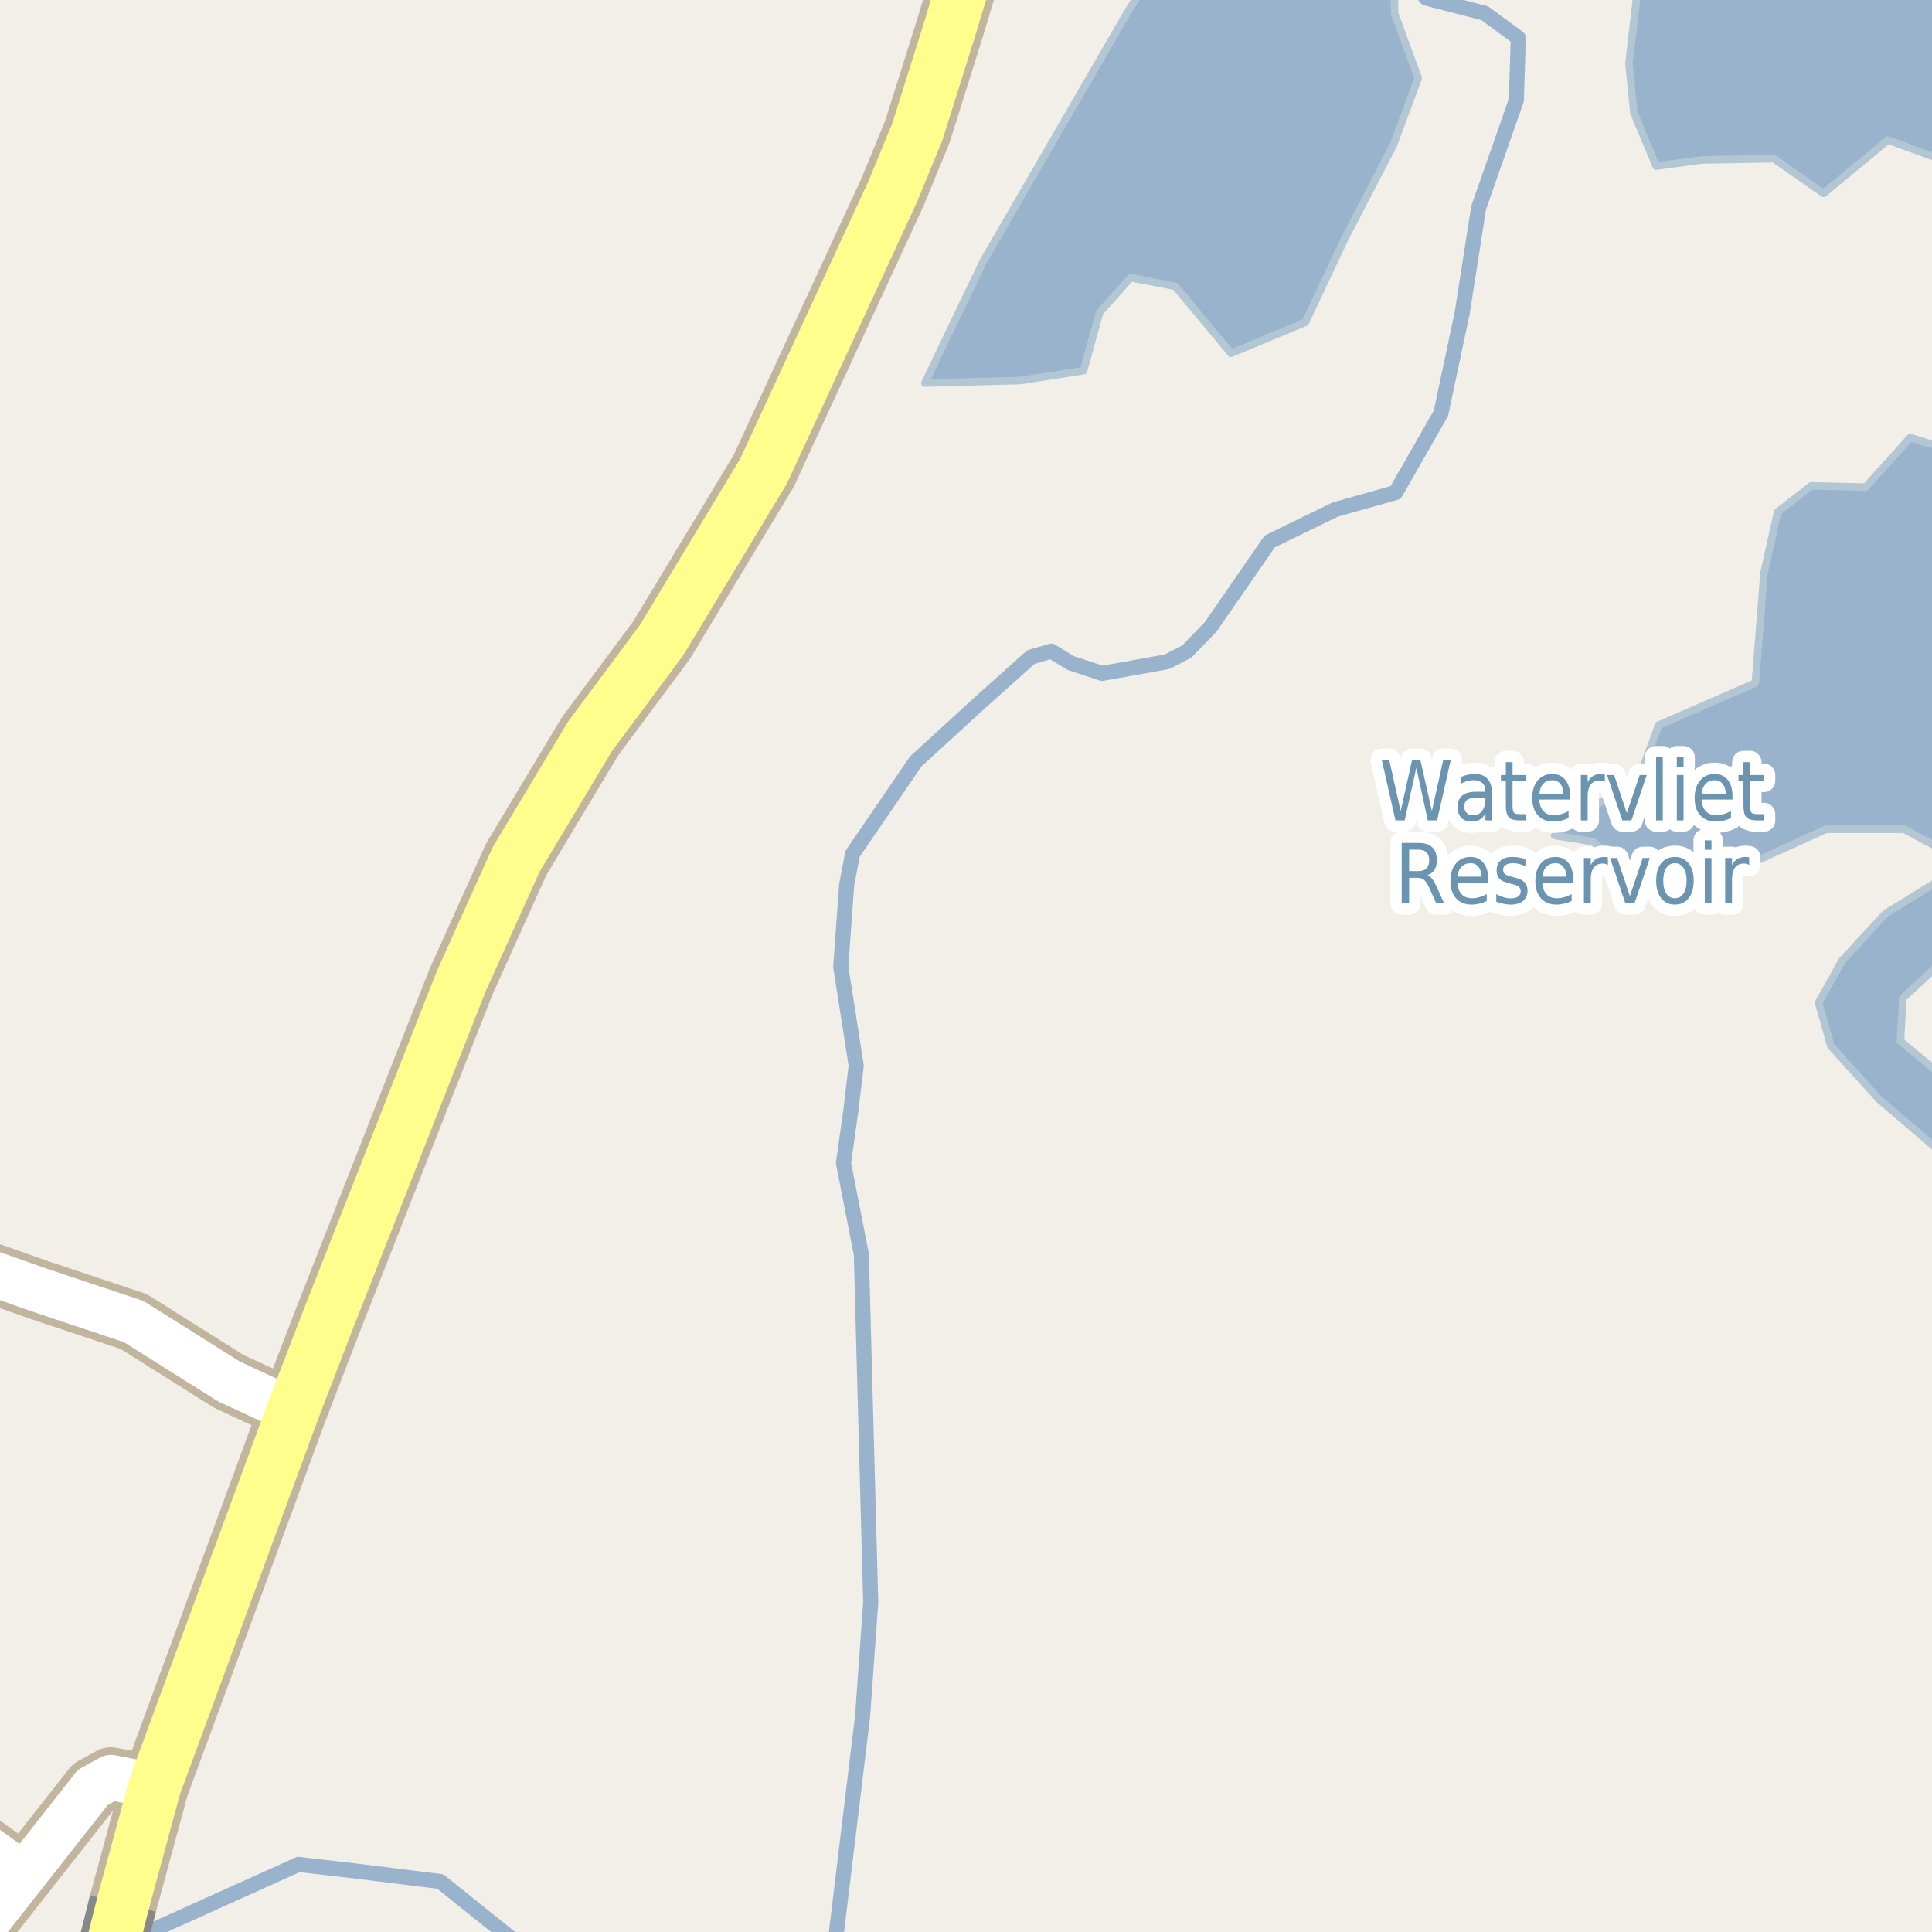 <?xml version="1.0" encoding="UTF-8"?>
<svg xmlns="http://www.w3.org/2000/svg" xmlns:xlink="http://www.w3.org/1999/xlink" width="256pt" height="256pt" viewBox="0 0 256 256" version="1.1">
<g id="surface2">
<rect x="0" y="0" width="256" height="256" style="fill:rgb(94.902%,93.725%,91.373%);fill-opacity:1;stroke:none;"/>
<path style=" stroke:none;fill-rule:evenodd;fill:rgb(60%,70.196%,80%);fill-opacity:1;" d="M 152.957 -4 L 149.488 1.48 L 130.27 34.656 L 122.551 50.754 L 135.199 50.422 L 143.574 49.109 L 145.711 41.391 L 149.816 36.793 L 155.727 37.941 L 163.117 46.809 L 172.973 42.703 L 178.23 31.535 L 184.633 19.219 L 187.922 10.348 L 184.801 1.805 L 184.672 -4 L 214.512 -4 L 216.828 0 L 215.844 8.375 L 216.5 14.949 L 219.453 22.008 L 225.531 21.188 L 235.059 21.023 L 241.629 25.621 L 250.168 18.562 L 259 21.777 L 259 55.621 L 257.23 59.293 L 253.125 57.98 L 247.215 64.547 L 239.984 64.383 L 235.551 67.836 L 233.746 75.883 L 232.594 90.5 L 219.781 96.086 L 216.828 104.133 L 210.75 106.926 L 205.984 110.703 L 211.078 111.523 L 217.156 116.613 L 227.832 116.285 L 241.957 109.879 L 252.305 109.879 L 259 113.473 L 256.246 117.105 L 249.84 121.051 L 244.09 127.293 L 240.973 132.875 L 242.613 138.621 L 249.02 145.688 L 259 154.219 L 259 143.906 L 251.812 137.965 L 252.141 132.258 L 259 125.867 L 259 259 L 259 -4 Z M 152.957 -4 "/>
<path style="fill:none;stroke-width:1;stroke-linecap:round;stroke-linejoin:round;stroke:rgb(70.196%,77.647%,83.137%);stroke-opacity:1;stroke-miterlimit:10;" d="M 152.957 -4 L 149.488 1.48 L 130.27 34.656 L 122.551 50.754 L 135.199 50.422 L 143.574 49.109 L 145.711 41.391 L 149.816 36.793 L 155.727 37.941 L 163.117 46.809 L 172.973 42.703 L 178.23 31.535 L 184.633 19.219 L 187.922 10.348 L 184.801 1.805 L 184.672 -4 L 214.512 -4 L 216.828 0 L 215.844 8.375 L 216.5 14.949 L 219.453 22.008 L 225.531 21.188 L 235.059 21.023 L 241.629 25.621 L 250.168 18.562 L 259 21.777 L 259 55.621 L 257.23 59.293 L 253.125 57.98 L 247.215 64.547 L 239.984 64.383 L 235.551 67.836 L 233.746 75.883 L 232.594 90.5 L 219.781 96.086 L 216.828 104.133 L 210.75 106.926 L 205.984 110.703 L 211.078 111.523 L 217.156 116.613 L 227.832 116.285 L 241.957 109.879 L 252.305 109.879 L 259 113.473 L 256.246 117.105 L 249.84 121.051 L 244.09 127.293 L 240.973 132.875 L 242.613 138.621 L 249.02 145.688 L 259 154.219 L 259 143.906 L 251.812 137.965 L 252.141 132.258 L 259 125.867 L 259 259 L 259 -4 L 152.957 -4 "/>
<path style="fill:none;stroke-width:2;stroke-linecap:round;stroke-linejoin:round;stroke:rgb(60%,70.196%,80%);stroke-opacity:1;stroke-miterlimit:10;" d="M 15.219 258 L 18.434 256.574 L 39.543 247.047 L 47.441 247.961 L 53.227 248.68 L 58.352 249.316 L 69.156 258 M 110.594 258 L 114.297 227.438 L 115.375 212.309 L 114.133 166.227 L 111.766 154.098 L 112.727 147.254 L 113.453 141.207 L 112.496 135.07 L 111.406 128.09 L 112.191 117.215 L 112.973 113.133 L 114.316 111.164 L 115.613 109.27 L 121.355 100.875 L 123.031 99.344 L 130.012 92.961 L 136.602 87.062 L 139.305 86.281 L 141.898 87.867 L 146.039 89.227 L 154.617 87.691 L 157.242 86.336 L 160.391 83.102 L 168.238 71.75 L 176.93 67.512 L 184.93 65.262 L 190.93 54.762 L 193.742 41.5 L 195.93 27.512 L 200.926 13.262 L 201.18 5.012 L 196.738 1.75 L 188.988 -0.25 L 186.742 -3 "/>
<path style="fill:none;stroke-width:8;stroke-linecap:round;stroke-linejoin:round;stroke:rgb(75.686%,70.98%,61.569%);stroke-opacity:1;stroke-miterlimit:10;" d="M -9 241.262 L -5.008 242.531 L 3.16 248.453 "/>
<path style="fill:none;stroke-width:8;stroke-linecap:round;stroke-linejoin:round;stroke:rgb(75.686%,70.98%,61.569%);stroke-opacity:1;stroke-miterlimit:10;" d="M 38.809 186.98 L 30.328 183.047 L 17.719 175.117 L 5.09 170.898 L -2.832 168.105 "/>
<path style="fill:none;stroke-width:8;stroke-linecap:round;stroke-linejoin:round;stroke:rgb(75.686%,70.98%,61.569%);stroke-opacity:1;stroke-miterlimit:10;" d="M -9 263.918 L 3.16 248.453 L 12.289 236.848 L 14.691 235.527 L 20.523 236.656 "/>
<path style="fill:none;stroke-width:9;stroke-linecap:round;stroke-linejoin:round;stroke:rgb(75.686%,70.98%,61.569%);stroke-opacity:1;stroke-miterlimit:10;" d="M 16.293 252.227 L 20.523 236.656 L 38.809 186.98 L 43.375 175.117 L 56.121 142.699 L 61.109 130.043 L 68.402 113.863 L 78.188 97.559 L 87.672 84.809 L 101.188 62.414 L 118.289 25.395 L 121.551 17.465 L 125.746 4.141 L 129.965 -9.848 L 130 -10 "/>
<path style="fill:none;stroke-width:6;stroke-linecap:round;stroke-linejoin:round;stroke:rgb(100%,100%,100%);stroke-opacity:1;stroke-miterlimit:10;" d="M -9 241.262 L -5.008 242.531 L 3.16 248.453 "/>
<path style="fill:none;stroke-width:6;stroke-linecap:round;stroke-linejoin:round;stroke:rgb(100%,100%,100%);stroke-opacity:1;stroke-miterlimit:10;" d="M 38.809 186.98 L 30.328 183.047 L 17.719 175.117 L 5.09 170.898 L -2.832 168.105 "/>
<path style="fill:none;stroke-width:6;stroke-linecap:round;stroke-linejoin:round;stroke:rgb(100%,100%,100%);stroke-opacity:1;stroke-miterlimit:10;" d="M -9 263.918 L 3.16 248.453 L 12.289 236.848 L 14.691 235.527 L 20.523 236.656 "/>
<path style="fill:none;stroke-width:7;stroke-linecap:round;stroke-linejoin:round;stroke:rgb(100%,99.216%,54.51%);stroke-opacity:1;stroke-miterlimit:10;" d="M 16.293 252.227 L 20.523 236.656 L 38.809 186.98 L 43.375 175.117 L 56.121 142.699 L 61.109 130.043 L 68.402 113.863 L 78.188 97.559 L 87.672 84.809 L 101.188 62.414 L 118.289 25.395 L 121.551 17.465 L 125.746 4.141 L 129.965 -9.848 L 130 -10 "/>
<path style="fill:none;stroke-width:9;stroke-linecap:butt;stroke-linejoin:round;stroke:rgb(53.333%,53.333%,53.333%);stroke-opacity:1;stroke-miterlimit:10;" d="M 13.59 263 L 16.293 252.227 "/>
<path style="fill:none;stroke-width:7;stroke-linecap:round;stroke-linejoin:round;stroke:rgb(100%,99.216%,54.51%);stroke-opacity:1;stroke-miterlimit:10;" d="M 13.59 263 L 16.293 252.227 "/>
<path style="fill:none;stroke-width:3;stroke-linecap:round;stroke-linejoin:round;stroke:rgb(100%,100%,100%);stroke-opacity:1;stroke-miterlimit:10;" d="M 183.094 100.691 L 184.078 100.691 L 185.594 107.473 L 187.109 100.691 L 188.203 100.691 L 189.734 107.473 L 191.234 100.691 L 192.234 100.691 L 190.422 108.707 L 189.188 108.707 L 187.672 101.738 L 186.125 108.707 L 184.906 108.707 Z M 195.938 105.676 C 195.219 105.676 194.719 105.77 194.438 105.957 C 194.164 106.145 194.031 106.457 194.031 106.895 C 194.031 107.238 194.133 107.516 194.344 107.723 C 194.551 107.934 194.832 108.035 195.188 108.035 C 195.688 108.035 196.082 107.844 196.375 107.457 C 196.676 107.062 196.828 106.547 196.828 105.91 L 196.828 105.676 Z M 197.719 105.27 L 197.719 108.707 L 196.828 108.707 L 196.828 107.801 C 196.617 108.168 196.363 108.438 196.062 108.613 C 195.758 108.777 195.391 108.863 194.953 108.863 C 194.398 108.863 193.957 108.691 193.625 108.348 C 193.301 108.004 193.141 107.543 193.141 106.957 C 193.141 106.281 193.344 105.77 193.75 105.426 C 194.156 105.082 194.766 104.91 195.578 104.91 L 196.828 104.91 L 196.828 104.816 C 196.828 104.359 196.691 104.004 196.422 103.754 C 196.148 103.504 195.77 103.379 195.281 103.379 C 194.977 103.379 194.676 103.422 194.375 103.504 C 194.082 103.59 193.801 103.715 193.531 103.879 L 193.531 102.973 C 193.863 102.828 194.18 102.723 194.484 102.66 C 194.785 102.59 195.082 102.551 195.375 102.551 C 196.156 102.551 196.738 102.777 197.125 103.223 C 197.52 103.672 197.719 104.355 197.719 105.27 Z M 200.422 100.988 L 200.422 102.691 L 202.25 102.691 L 202.25 103.457 L 200.422 103.457 L 200.422 106.723 C 200.422 107.215 200.477 107.531 200.594 107.676 C 200.719 107.812 200.969 107.879 201.344 107.879 L 202.25 107.879 L 202.25 108.707 L 201.344 108.707 C 200.656 108.707 200.18 108.566 199.922 108.285 C 199.66 107.996 199.531 107.473 199.531 106.723 L 199.531 103.457 L 198.875 103.457 L 198.875 102.691 L 199.531 102.691 L 199.531 100.988 Z M 208.047 105.457 L 208.047 105.941 L 203.953 105.941 C 203.992 106.621 204.18 107.137 204.516 107.488 C 204.848 107.844 205.305 108.02 205.891 108.02 C 206.234 108.02 206.562 107.973 206.875 107.879 C 207.195 107.785 207.52 107.652 207.844 107.473 L 207.844 108.395 C 207.52 108.551 207.191 108.668 206.859 108.738 C 206.523 108.82 206.188 108.863 205.844 108.863 C 204.977 108.863 204.289 108.59 203.781 108.035 C 203.281 107.473 203.031 106.715 203.031 105.754 C 203.031 104.777 203.27 104 203.75 103.426 C 204.227 102.844 204.875 102.551 205.688 102.551 C 206.414 102.551 206.988 102.812 207.406 103.332 C 207.832 103.855 208.047 104.562 208.047 105.457 Z M 207.156 105.16 C 207.145 104.621 207.008 104.188 206.75 103.863 C 206.488 103.543 206.141 103.379 205.703 103.379 C 205.203 103.379 204.801 103.535 204.5 103.848 C 204.195 104.16 204.023 104.598 203.984 105.16 Z M 212.656 103.613 C 212.551 103.551 212.438 103.504 212.312 103.473 C 212.195 103.441 212.07 103.426 211.938 103.426 C 211.426 103.426 211.035 103.609 210.766 103.973 C 210.504 104.34 210.375 104.859 210.375 105.535 L 210.375 108.707 L 209.469 108.707 L 209.469 102.691 L 210.375 102.691 L 210.375 103.629 C 210.562 103.266 210.801 102.996 211.094 102.816 C 211.395 102.641 211.758 102.551 212.188 102.551 C 212.25 102.551 212.316 102.559 212.391 102.566 C 212.473 102.566 212.555 102.578 212.641 102.598 Z M 212.938 102.691 L 213.875 102.691 L 215.562 107.738 L 217.266 102.691 L 218.203 102.691 L 216.172 108.707 L 214.969 108.707 Z M 219.438 100.348 L 220.328 100.348 L 220.328 108.707 L 219.438 108.707 Z M 222.188 102.691 L 223.078 102.691 L 223.078 108.707 L 222.188 108.707 Z M 222.188 100.348 L 223.078 100.348 L 223.078 101.598 L 222.188 101.598 Z M 229.562 105.457 L 229.562 105.941 L 225.469 105.941 C 225.508 106.621 225.695 107.137 226.031 107.488 C 226.363 107.844 226.82 108.02 227.406 108.02 C 227.75 108.02 228.078 107.973 228.391 107.879 C 228.711 107.785 229.035 107.652 229.359 107.473 L 229.359 108.395 C 229.035 108.551 228.707 108.668 228.375 108.738 C 228.039 108.82 227.703 108.863 227.359 108.863 C 226.492 108.863 225.805 108.59 225.297 108.035 C 224.797 107.473 224.547 106.715 224.547 105.754 C 224.547 104.777 224.785 104 225.266 103.426 C 225.742 102.844 226.391 102.551 227.203 102.551 C 227.93 102.551 228.504 102.812 228.922 103.332 C 229.348 103.855 229.562 104.562 229.562 105.457 Z M 228.672 105.16 C 228.66 104.621 228.523 104.188 228.266 103.863 C 228.004 103.543 227.656 103.379 227.219 103.379 C 226.719 103.379 226.316 103.535 226.016 103.848 C 225.711 104.16 225.539 104.598 225.5 105.16 Z M 231.906 100.988 L 231.906 102.691 L 233.734 102.691 L 233.734 103.457 L 231.906 103.457 L 231.906 106.723 C 231.906 107.215 231.961 107.531 232.078 107.676 C 232.203 107.812 232.453 107.879 232.828 107.879 L 233.734 107.879 L 233.734 108.707 L 232.828 108.707 C 232.141 108.707 231.664 108.566 231.406 108.285 C 231.145 107.996 231.016 107.473 231.016 106.723 L 231.016 103.457 L 230.359 103.457 L 230.359 102.691 L 231.016 102.691 L 231.016 100.988 Z M 189.156 115.941 C 189.363 116.027 189.566 116.199 189.766 116.457 C 189.961 116.707 190.164 117.062 190.375 117.52 L 191.359 119.707 L 190.312 119.707 L 189.391 117.645 C 189.148 117.113 188.914 116.762 188.688 116.582 C 188.469 116.406 188.164 116.316 187.781 116.316 L 186.719 116.316 L 186.719 119.707 L 185.734 119.707 L 185.734 111.691 L 187.938 111.691 C 188.77 111.691 189.383 111.887 189.781 112.27 C 190.188 112.645 190.391 113.223 190.391 114.004 C 190.391 114.504 190.285 114.922 190.078 115.254 C 189.867 115.59 189.562 115.816 189.156 115.941 Z M 186.719 112.582 L 186.719 115.426 L 187.938 115.426 C 188.414 115.426 188.773 115.309 189.016 115.066 C 189.254 114.828 189.375 114.473 189.375 114.004 C 189.375 113.535 189.254 113.184 189.016 112.941 C 188.773 112.703 188.414 112.582 187.938 112.582 Z M 197.203 116.457 L 197.203 116.941 L 193.109 116.941 C 193.148 117.621 193.336 118.137 193.672 118.488 C 194.004 118.844 194.461 119.02 195.047 119.02 C 195.391 119.02 195.719 118.973 196.031 118.879 C 196.352 118.785 196.676 118.652 197 118.473 L 197 119.395 C 196.676 119.551 196.348 119.668 196.016 119.738 C 195.68 119.82 195.344 119.863 195 119.863 C 194.133 119.863 193.445 119.59 192.938 119.035 C 192.438 118.473 192.188 117.715 192.188 116.754 C 192.188 115.777 192.426 115 192.906 114.426 C 193.383 113.844 194.031 113.551 194.844 113.551 C 195.57 113.551 196.145 113.812 196.562 114.332 C 196.988 114.855 197.203 115.562 197.203 116.457 Z M 196.312 116.16 C 196.301 115.621 196.164 115.188 195.906 114.863 C 195.645 114.543 195.297 114.379 194.859 114.379 C 194.359 114.379 193.957 114.535 193.656 114.848 C 193.352 115.16 193.18 115.598 193.141 116.16 Z M 202.125 113.863 L 202.125 114.801 C 201.863 114.656 201.598 114.551 201.328 114.488 C 201.066 114.418 200.789 114.379 200.5 114.379 C 200.051 114.379 199.719 114.457 199.5 114.613 C 199.281 114.762 199.172 114.98 199.172 115.27 C 199.172 115.5 199.25 115.684 199.406 115.816 C 199.562 115.941 199.879 116.066 200.359 116.191 L 200.656 116.27 C 201.289 116.418 201.738 116.629 202 116.91 C 202.27 117.184 202.406 117.562 202.406 118.051 C 202.406 118.605 202.207 119.047 201.812 119.379 C 201.414 119.703 200.867 119.863 200.172 119.863 C 199.879 119.863 199.578 119.832 199.266 119.77 C 198.953 119.707 198.617 119.613 198.266 119.488 L 198.266 118.473 C 198.598 118.66 198.922 118.801 199.234 118.895 C 199.555 118.988 199.875 119.035 200.188 119.035 C 200.602 119.035 200.926 118.957 201.156 118.801 C 201.383 118.637 201.5 118.41 201.5 118.129 C 201.5 117.859 201.414 117.652 201.25 117.504 C 201.082 117.359 200.723 117.223 200.172 117.098 L 199.875 117.004 C 199.32 116.879 198.922 116.688 198.672 116.426 C 198.43 116.156 198.312 115.785 198.312 115.316 C 198.312 114.754 198.488 114.324 198.844 114.02 C 199.207 113.707 199.723 113.551 200.391 113.551 C 200.711 113.551 201.02 113.578 201.312 113.629 C 201.602 113.684 201.875 113.762 202.125 113.863 Z M 208.453 116.457 L 208.453 116.941 L 204.359 116.941 C 204.398 117.621 204.586 118.137 204.922 118.488 C 205.254 118.844 205.711 119.02 206.297 119.02 C 206.641 119.02 206.969 118.973 207.281 118.879 C 207.602 118.785 207.926 118.652 208.25 118.473 L 208.25 119.395 C 207.926 119.551 207.598 119.668 207.266 119.738 C 206.93 119.82 206.594 119.863 206.25 119.863 C 205.383 119.863 204.695 119.59 204.188 119.035 C 203.688 118.473 203.438 117.715 203.438 116.754 C 203.438 115.777 203.676 115 204.156 114.426 C 204.633 113.844 205.281 113.551 206.094 113.551 C 206.82 113.551 207.395 113.812 207.812 114.332 C 208.238 114.855 208.453 115.562 208.453 116.457 Z M 207.562 116.16 C 207.551 115.621 207.414 115.188 207.156 114.863 C 206.895 114.543 206.547 114.379 206.109 114.379 C 205.609 114.379 205.207 114.535 204.906 114.848 C 204.602 115.16 204.43 115.598 204.391 116.16 Z M 213.062 114.613 C 212.957 114.551 212.844 114.504 212.719 114.473 C 212.602 114.441 212.477 114.426 212.344 114.426 C 211.832 114.426 211.441 114.609 211.172 114.973 C 210.91 115.34 210.781 115.859 210.781 116.535 L 210.781 119.707 L 209.875 119.707 L 209.875 113.691 L 210.781 113.691 L 210.781 114.629 C 210.969 114.266 211.207 113.996 211.5 113.816 C 211.801 113.641 212.164 113.551 212.594 113.551 C 212.656 113.551 212.723 113.559 212.797 113.566 C 212.879 113.566 212.961 113.578 213.047 113.598 Z M 213.344 113.691 L 214.281 113.691 L 215.969 118.738 L 217.672 113.691 L 218.609 113.691 L 216.578 119.707 L 215.375 119.707 Z M 221.938 114.379 C 221.457 114.379 221.078 114.59 220.797 115.004 C 220.523 115.422 220.391 115.988 220.391 116.707 C 220.391 117.426 220.523 117.996 220.797 118.41 C 221.078 118.816 221.457 119.02 221.938 119.02 C 222.414 119.02 222.789 118.816 223.062 118.41 C 223.344 117.996 223.484 117.426 223.484 116.707 C 223.484 115.988 223.344 115.422 223.062 115.004 C 222.789 114.59 222.414 114.379 221.938 114.379 Z M 221.938 113.551 C 222.707 113.551 223.312 113.832 223.75 114.395 C 224.195 114.949 224.422 115.719 224.422 116.707 C 224.422 117.688 224.195 118.457 223.75 119.02 C 223.312 119.582 222.707 119.863 221.938 119.863 C 221.156 119.863 220.547 119.582 220.109 119.02 C 219.672 118.457 219.453 117.688 219.453 116.707 C 219.453 115.719 219.672 114.949 220.109 114.395 C 220.547 113.832 221.156 113.551 221.938 113.551 Z M 225.891 113.691 L 226.781 113.691 L 226.781 119.707 L 225.891 119.707 Z M 225.891 111.348 L 226.781 111.348 L 226.781 112.598 L 225.891 112.598 Z M 231.781 114.613 C 231.676 114.551 231.562 114.504 231.438 114.473 C 231.32 114.441 231.195 114.426 231.062 114.426 C 230.551 114.426 230.16 114.609 229.891 114.973 C 229.629 115.34 229.5 115.859 229.5 116.535 L 229.5 119.707 L 228.594 119.707 L 228.594 113.691 L 229.5 113.691 L 229.5 114.629 C 229.688 114.266 229.926 113.996 230.219 113.816 C 230.52 113.641 230.883 113.551 231.312 113.551 C 231.375 113.551 231.441 113.559 231.516 113.566 C 231.598 113.566 231.68 113.578 231.766 113.598 Z M 231.781 114.613 "/>
<path style=" stroke:none;fill-rule:evenodd;fill:rgb(41.961%,58.039%,69.02%);fill-opacity:1;" d="M 183.094 100.691 L 184.078 100.691 L 185.594 107.473 L 187.109 100.691 L 188.203 100.691 L 189.734 107.473 L 191.234 100.691 L 192.234 100.691 L 190.422 108.707 L 189.188 108.707 L 187.672 101.738 L 186.125 108.707 L 184.906 108.707 Z M 195.938 105.676 C 195.219 105.676 194.719 105.77 194.438 105.957 C 194.164 106.145 194.031 106.457 194.031 106.895 C 194.031 107.238 194.133 107.516 194.344 107.723 C 194.551 107.934 194.832 108.035 195.188 108.035 C 195.688 108.035 196.082 107.844 196.375 107.457 C 196.676 107.062 196.828 106.547 196.828 105.91 L 196.828 105.676 Z M 197.719 105.27 L 197.719 108.707 L 196.828 108.707 L 196.828 107.801 C 196.617 108.168 196.363 108.438 196.062 108.613 C 195.758 108.777 195.391 108.863 194.953 108.863 C 194.398 108.863 193.957 108.691 193.625 108.348 C 193.301 108.004 193.141 107.543 193.141 106.957 C 193.141 106.281 193.344 105.77 193.75 105.426 C 194.156 105.082 194.766 104.91 195.578 104.91 L 196.828 104.91 L 196.828 104.816 C 196.828 104.359 196.691 104.004 196.422 103.754 C 196.148 103.504 195.77 103.379 195.281 103.379 C 194.977 103.379 194.676 103.422 194.375 103.504 C 194.082 103.59 193.801 103.715 193.531 103.879 L 193.531 102.973 C 193.863 102.828 194.18 102.723 194.484 102.66 C 194.785 102.59 195.082 102.551 195.375 102.551 C 196.156 102.551 196.738 102.777 197.125 103.223 C 197.52 103.672 197.719 104.355 197.719 105.27 Z M 200.422 100.988 L 200.422 102.691 L 202.25 102.691 L 202.25 103.457 L 200.422 103.457 L 200.422 106.723 C 200.422 107.215 200.477 107.531 200.594 107.676 C 200.719 107.812 200.969 107.879 201.344 107.879 L 202.25 107.879 L 202.25 108.707 L 201.344 108.707 C 200.656 108.707 200.18 108.566 199.922 108.285 C 199.66 107.996 199.531 107.473 199.531 106.723 L 199.531 103.457 L 198.875 103.457 L 198.875 102.691 L 199.531 102.691 L 199.531 100.988 Z M 208.047 105.457 L 208.047 105.941 L 203.953 105.941 C 203.992 106.621 204.18 107.137 204.516 107.488 C 204.848 107.844 205.305 108.02 205.891 108.02 C 206.234 108.02 206.562 107.973 206.875 107.879 C 207.195 107.785 207.52 107.652 207.844 107.473 L 207.844 108.395 C 207.52 108.551 207.191 108.668 206.859 108.738 C 206.523 108.82 206.188 108.863 205.844 108.863 C 204.977 108.863 204.289 108.59 203.781 108.035 C 203.281 107.473 203.031 106.715 203.031 105.754 C 203.031 104.777 203.27 104 203.75 103.426 C 204.227 102.844 204.875 102.551 205.688 102.551 C 206.414 102.551 206.988 102.812 207.406 103.332 C 207.832 103.855 208.047 104.562 208.047 105.457 Z M 207.156 105.16 C 207.145 104.621 207.008 104.188 206.75 103.863 C 206.488 103.543 206.141 103.379 205.703 103.379 C 205.203 103.379 204.801 103.535 204.5 103.848 C 204.195 104.16 204.023 104.598 203.984 105.16 Z M 212.656 103.613 C 212.551 103.551 212.438 103.504 212.312 103.473 C 212.195 103.441 212.07 103.426 211.938 103.426 C 211.426 103.426 211.035 103.609 210.766 103.973 C 210.504 104.34 210.375 104.859 210.375 105.535 L 210.375 108.707 L 209.469 108.707 L 209.469 102.691 L 210.375 102.691 L 210.375 103.629 C 210.562 103.266 210.801 102.996 211.094 102.816 C 211.395 102.641 211.758 102.551 212.188 102.551 C 212.25 102.551 212.316 102.559 212.391 102.566 C 212.473 102.566 212.555 102.578 212.641 102.598 Z M 212.938 102.691 L 213.875 102.691 L 215.562 107.738 L 217.266 102.691 L 218.203 102.691 L 216.172 108.707 L 214.969 108.707 Z M 219.438 100.348 L 220.328 100.348 L 220.328 108.707 L 219.438 108.707 Z M 222.188 102.691 L 223.078 102.691 L 223.078 108.707 L 222.188 108.707 Z M 222.188 100.348 L 223.078 100.348 L 223.078 101.598 L 222.188 101.598 Z M 229.562 105.457 L 229.562 105.941 L 225.469 105.941 C 225.508 106.621 225.695 107.137 226.031 107.488 C 226.363 107.844 226.82 108.02 227.406 108.02 C 227.75 108.02 228.078 107.973 228.391 107.879 C 228.711 107.785 229.035 107.652 229.359 107.473 L 229.359 108.395 C 229.035 108.551 228.707 108.668 228.375 108.738 C 228.039 108.82 227.703 108.863 227.359 108.863 C 226.492 108.863 225.805 108.59 225.297 108.035 C 224.797 107.473 224.547 106.715 224.547 105.754 C 224.547 104.777 224.785 104 225.266 103.426 C 225.742 102.844 226.391 102.551 227.203 102.551 C 227.93 102.551 228.504 102.812 228.922 103.332 C 229.348 103.855 229.562 104.562 229.562 105.457 Z M 228.672 105.16 C 228.66 104.621 228.523 104.188 228.266 103.863 C 228.004 103.543 227.656 103.379 227.219 103.379 C 226.719 103.379 226.316 103.535 226.016 103.848 C 225.711 104.16 225.539 104.598 225.5 105.16 Z M 231.906 100.988 L 231.906 102.691 L 233.734 102.691 L 233.734 103.457 L 231.906 103.457 L 231.906 106.723 C 231.906 107.215 231.961 107.531 232.078 107.676 C 232.203 107.812 232.453 107.879 232.828 107.879 L 233.734 107.879 L 233.734 108.707 L 232.828 108.707 C 232.141 108.707 231.664 108.566 231.406 108.285 C 231.145 107.996 231.016 107.473 231.016 106.723 L 231.016 103.457 L 230.359 103.457 L 230.359 102.691 L 231.016 102.691 L 231.016 100.988 Z M 189.156 115.941 C 189.363 116.027 189.566 116.199 189.766 116.457 C 189.961 116.707 190.164 117.062 190.375 117.52 L 191.359 119.707 L 190.312 119.707 L 189.391 117.645 C 189.148 117.113 188.914 116.762 188.688 116.582 C 188.469 116.406 188.164 116.316 187.781 116.316 L 186.719 116.316 L 186.719 119.707 L 185.734 119.707 L 185.734 111.691 L 187.938 111.691 C 188.77 111.691 189.383 111.887 189.781 112.27 C 190.188 112.645 190.391 113.223 190.391 114.004 C 190.391 114.504 190.285 114.922 190.078 115.254 C 189.867 115.59 189.562 115.816 189.156 115.941 Z M 186.719 112.582 L 186.719 115.426 L 187.938 115.426 C 188.414 115.426 188.773 115.309 189.016 115.066 C 189.254 114.828 189.375 114.473 189.375 114.004 C 189.375 113.535 189.254 113.184 189.016 112.941 C 188.773 112.703 188.414 112.582 187.938 112.582 Z M 197.203 116.457 L 197.203 116.941 L 193.109 116.941 C 193.148 117.621 193.336 118.137 193.672 118.488 C 194.004 118.844 194.461 119.02 195.047 119.02 C 195.391 119.02 195.719 118.973 196.031 118.879 C 196.352 118.785 196.676 118.652 197 118.473 L 197 119.395 C 196.676 119.551 196.348 119.668 196.016 119.738 C 195.68 119.82 195.344 119.863 195 119.863 C 194.133 119.863 193.445 119.59 192.938 119.035 C 192.438 118.473 192.188 117.715 192.188 116.754 C 192.188 115.777 192.426 115 192.906 114.426 C 193.383 113.844 194.031 113.551 194.844 113.551 C 195.57 113.551 196.145 113.812 196.562 114.332 C 196.988 114.855 197.203 115.562 197.203 116.457 Z M 196.312 116.16 C 196.301 115.621 196.164 115.188 195.906 114.863 C 195.645 114.543 195.297 114.379 194.859 114.379 C 194.359 114.379 193.957 114.535 193.656 114.848 C 193.352 115.16 193.18 115.598 193.141 116.16 Z M 202.125 113.863 L 202.125 114.801 C 201.863 114.656 201.598 114.551 201.328 114.488 C 201.066 114.418 200.789 114.379 200.5 114.379 C 200.051 114.379 199.719 114.457 199.5 114.613 C 199.281 114.762 199.172 114.98 199.172 115.27 C 199.172 115.5 199.25 115.684 199.406 115.816 C 199.562 115.941 199.879 116.066 200.359 116.191 L 200.656 116.27 C 201.289 116.418 201.738 116.629 202 116.91 C 202.27 117.184 202.406 117.562 202.406 118.051 C 202.406 118.605 202.207 119.047 201.812 119.379 C 201.414 119.703 200.867 119.863 200.172 119.863 C 199.879 119.863 199.578 119.832 199.266 119.77 C 198.953 119.707 198.617 119.613 198.266 119.488 L 198.266 118.473 C 198.598 118.66 198.922 118.801 199.234 118.895 C 199.555 118.988 199.875 119.035 200.188 119.035 C 200.602 119.035 200.926 118.957 201.156 118.801 C 201.383 118.637 201.5 118.41 201.5 118.129 C 201.5 117.859 201.414 117.652 201.25 117.504 C 201.082 117.359 200.723 117.223 200.172 117.098 L 199.875 117.004 C 199.32 116.879 198.922 116.688 198.672 116.426 C 198.43 116.156 198.312 115.785 198.312 115.316 C 198.312 114.754 198.488 114.324 198.844 114.02 C 199.207 113.707 199.723 113.551 200.391 113.551 C 200.711 113.551 201.02 113.578 201.312 113.629 C 201.602 113.684 201.875 113.762 202.125 113.863 Z M 208.453 116.457 L 208.453 116.941 L 204.359 116.941 C 204.398 117.621 204.586 118.137 204.922 118.488 C 205.254 118.844 205.711 119.02 206.297 119.02 C 206.641 119.02 206.969 118.973 207.281 118.879 C 207.602 118.785 207.926 118.652 208.25 118.473 L 208.25 119.395 C 207.926 119.551 207.598 119.668 207.266 119.738 C 206.93 119.82 206.594 119.863 206.25 119.863 C 205.383 119.863 204.695 119.59 204.188 119.035 C 203.688 118.473 203.438 117.715 203.438 116.754 C 203.438 115.777 203.676 115 204.156 114.426 C 204.633 113.844 205.281 113.551 206.094 113.551 C 206.82 113.551 207.395 113.812 207.812 114.332 C 208.238 114.855 208.453 115.562 208.453 116.457 Z M 207.562 116.16 C 207.551 115.621 207.414 115.188 207.156 114.863 C 206.895 114.543 206.547 114.379 206.109 114.379 C 205.609 114.379 205.207 114.535 204.906 114.848 C 204.602 115.16 204.43 115.598 204.391 116.16 Z M 213.062 114.613 C 212.957 114.551 212.844 114.504 212.719 114.473 C 212.602 114.441 212.477 114.426 212.344 114.426 C 211.832 114.426 211.441 114.609 211.172 114.973 C 210.91 115.34 210.781 115.859 210.781 116.535 L 210.781 119.707 L 209.875 119.707 L 209.875 113.691 L 210.781 113.691 L 210.781 114.629 C 210.969 114.266 211.207 113.996 211.5 113.816 C 211.801 113.641 212.164 113.551 212.594 113.551 C 212.656 113.551 212.723 113.559 212.797 113.566 C 212.879 113.566 212.961 113.578 213.047 113.598 Z M 213.344 113.691 L 214.281 113.691 L 215.969 118.738 L 217.672 113.691 L 218.609 113.691 L 216.578 119.707 L 215.375 119.707 Z M 221.938 114.379 C 221.457 114.379 221.078 114.59 220.797 115.004 C 220.523 115.422 220.391 115.988 220.391 116.707 C 220.391 117.426 220.523 117.996 220.797 118.41 C 221.078 118.816 221.457 119.02 221.938 119.02 C 222.414 119.02 222.789 118.816 223.062 118.41 C 223.344 117.996 223.484 117.426 223.484 116.707 C 223.484 115.988 223.344 115.422 223.062 115.004 C 222.789 114.59 222.414 114.379 221.938 114.379 Z M 221.938 113.551 C 222.707 113.551 223.312 113.832 223.75 114.395 C 224.195 114.949 224.422 115.719 224.422 116.707 C 224.422 117.688 224.195 118.457 223.75 119.02 C 223.312 119.582 222.707 119.863 221.938 119.863 C 221.156 119.863 220.547 119.582 220.109 119.02 C 219.672 118.457 219.453 117.688 219.453 116.707 C 219.453 115.719 219.672 114.949 220.109 114.395 C 220.547 113.832 221.156 113.551 221.938 113.551 Z M 225.891 113.691 L 226.781 113.691 L 226.781 119.707 L 225.891 119.707 Z M 225.891 111.348 L 226.781 111.348 L 226.781 112.598 L 225.891 112.598 Z M 231.781 114.613 C 231.676 114.551 231.562 114.504 231.438 114.473 C 231.32 114.441 231.195 114.426 231.062 114.426 C 230.551 114.426 230.16 114.609 229.891 114.973 C 229.629 115.34 229.5 115.859 229.5 116.535 L 229.5 119.707 L 228.594 119.707 L 228.594 113.691 L 229.5 113.691 L 229.5 114.629 C 229.688 114.266 229.926 113.996 230.219 113.816 C 230.52 113.641 230.883 113.551 231.312 113.551 C 231.375 113.551 231.441 113.559 231.516 113.566 C 231.598 113.566 231.68 113.578 231.766 113.598 Z M 231.781 114.613 "/>
</g>
</svg>

